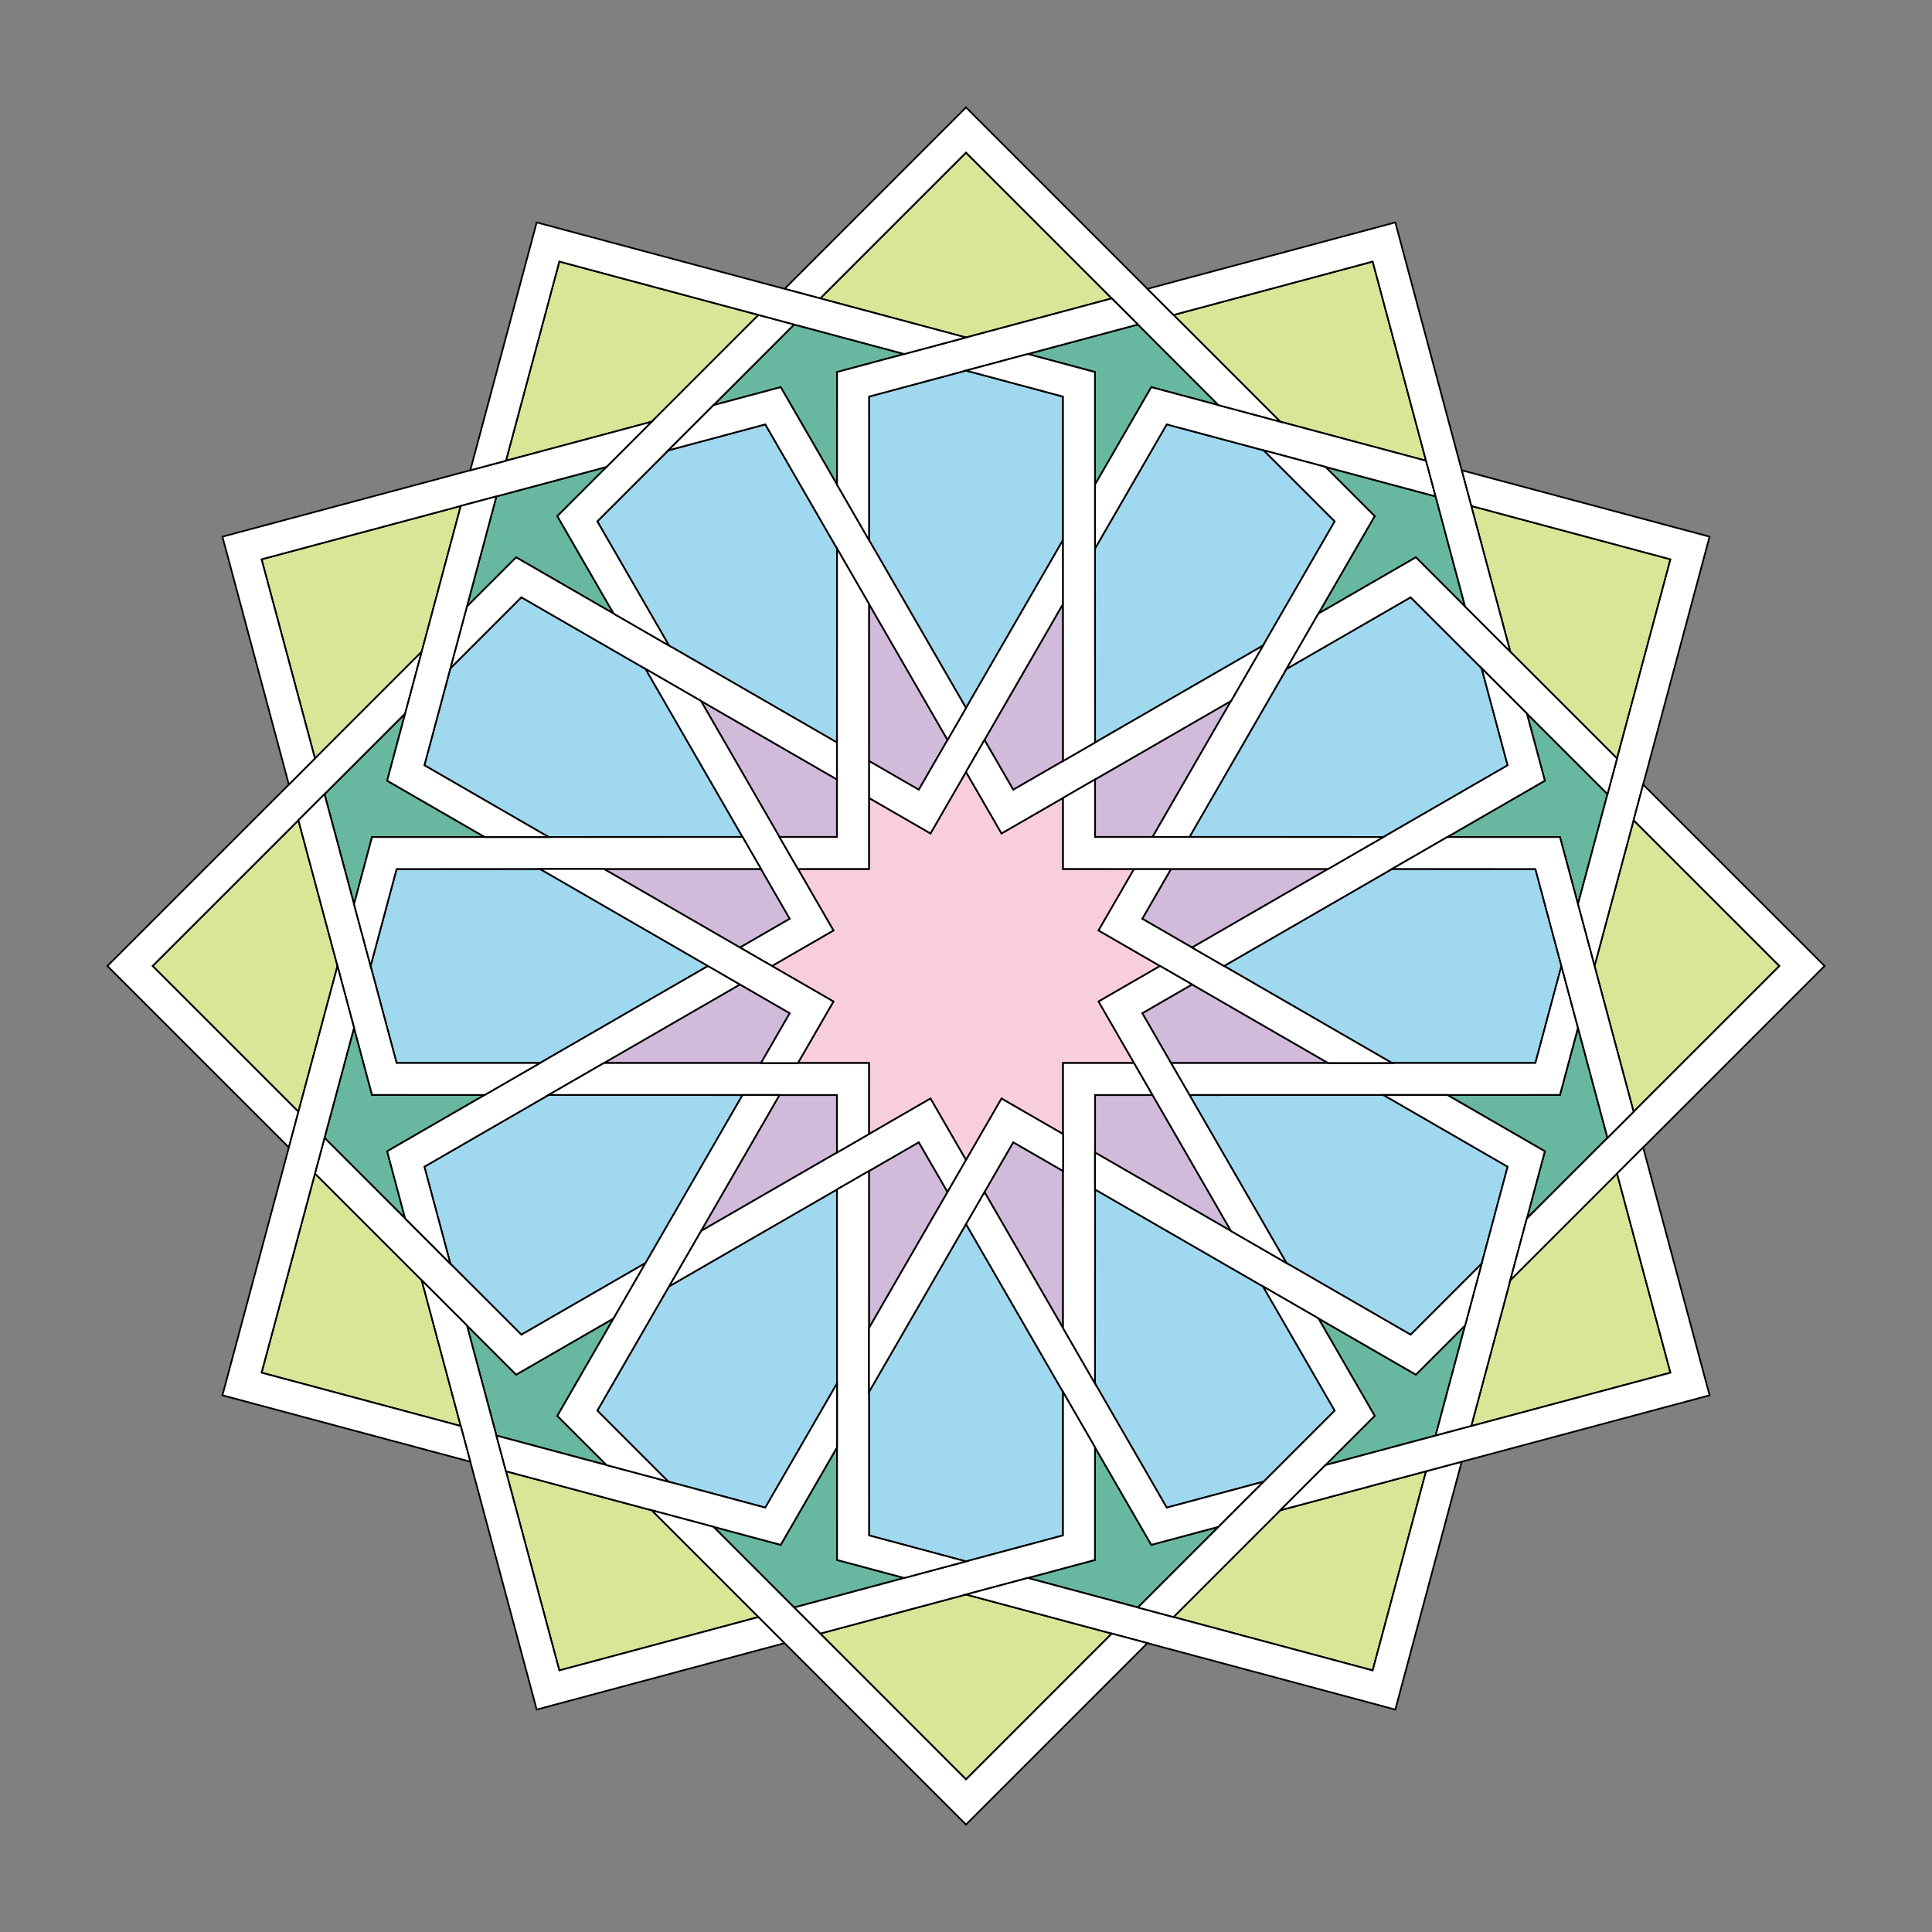 <svg xmlns="http://www.w3.org/2000/svg" xmlns:xlink="http://www.w3.org/1999/xlink" xmlns:inkscape="http://www.inkscape.org/namespaces/inkscape" version="1.1" width="451.56" height="451.56" viewBox="0 0 451.56 451.56">
<rect x="0" y="0" width="451.56" height="451.56" fill="#808080" stroke="none"/>
<path transform="matrix(1,0,0,-1,225.781,225.778)" d="M-22.683-39.287-8.301-30.986 0-45.361 8.301-30.986 22.683-39.287 22.685-22.685 39.287-22.683 30.986-8.301 45.361 0 30.986 8.301 39.287 22.683 22.685 22.685 22.683 39.287 8.301 30.986 0 45.361-8.301 30.986-22.683 39.287-22.685 22.685-39.287 22.683-30.986 8.301-45.361 0-30.986-8.301-39.287-22.683-22.685-22.685Z" fill="#f8ceda"/>
<path transform="matrix(1,0,0,-1,225.781,225.778)" stroke-width=".399" stroke-linecap="butt" stroke-miterlimit="10" stroke-linejoin="miter" fill="none" stroke="#000000" d="M-22.683-39.287-8.301-30.986 0-45.361 8.301-30.986 22.683-39.287 22.685-22.685 39.287-22.683 30.986-8.301 45.361 0 30.986 8.301 39.287 22.683 22.685 22.685 22.683 39.287 8.301 30.986 0 45.361-8.301 30.986-22.683 39.287-22.685 22.685-39.287 22.683-30.986 8.301-45.361 0-30.986-8.301-39.287-22.683-22.685-22.685Z"/>
<path transform="matrix(1,0,0,-1,225.781,225.778)" d="M-22.682-47.916-22.677-84.63-4.314-52.833-11.036-41.194Z" fill="#d1bada"/>
<path transform="matrix(1,0,0,-1,225.781,225.778)" stroke-width=".399" stroke-linecap="butt" stroke-miterlimit="10" stroke-linejoin="miter" fill="none" stroke="#000000" d="M-22.682-47.916-22.677-84.63-4.314-52.833-11.036-41.194Z"/>
<path transform="matrix(1,0,0,-1,225.781,225.778)" d="M-4.314 52.833-22.677 84.63-22.682 47.916-11.037 41.194Z" fill="#d1bada"/>
<path transform="matrix(1,0,0,-1,225.781,225.778)" stroke-width=".399" stroke-linecap="butt" stroke-miterlimit="10" stroke-linejoin="miter" fill="none" stroke="#000000" d="M-4.314 52.833-22.677 84.63-22.682 47.916-11.037 41.194Z"/>
<path transform="matrix(1,0,0,-1,225.781,225.778)" d="M30.155-43.6 61.951-61.951 43.6-30.155 30.157-30.157Z" fill="#d1bada"/>
<path transform="matrix(1,0,0,-1,225.781,225.778)" stroke-width=".399" stroke-linecap="butt" stroke-miterlimit="10" stroke-linejoin="miter" fill="none" stroke="#000000" d="M30.155-43.6 61.951-61.951 43.6-30.155 30.157-30.157Z"/>
<path transform="matrix(1,0,0,-1,225.781,225.778)" d="M-47.916 22.682-84.63 22.677-52.833 4.314-41.194 11.037Z" fill="#d1bada"/>
<path transform="matrix(1,0,0,-1,225.781,225.778)" stroke-width=".399" stroke-linecap="butt" stroke-miterlimit="10" stroke-linejoin="miter" fill="none" stroke="#000000" d="M-47.916 22.682-84.63 22.677-52.833 4.314-41.194 11.037Z"/>
<path transform="matrix(1,0,0,-1,225.781,225.778)" d="M52.833 4.314 84.63 22.677 47.916 22.682 41.194 11.037Z" fill="#d1bada"/>
<path transform="matrix(1,0,0,-1,225.781,225.778)" stroke-width=".399" stroke-linecap="butt" stroke-miterlimit="10" stroke-linejoin="miter" fill="none" stroke="#000000" d="M52.833 4.314 84.63 22.677 47.916 22.682 41.194 11.037Z"/>
<path transform="matrix(1,0,0,-1,225.781,225.778)" d="M-43.6-30.155-61.951-61.951-30.155-43.6-30.157-30.157Z" fill="#d1bada"/>
<path transform="matrix(1,0,0,-1,225.781,225.778)" stroke-width=".399" stroke-linecap="butt" stroke-miterlimit="10" stroke-linejoin="miter" fill="none" stroke="#000000" d="M-43.6-30.155-61.951-61.951-30.155-43.6-30.157-30.157Z"/>
<path transform="matrix(1,0,0,-1,225.781,225.778)" d="M22.682 47.916 22.677 84.63 4.314 52.833 11.037 41.194Z" fill="#d1bada"/>
<path transform="matrix(1,0,0,-1,225.781,225.778)" stroke-width=".399" stroke-linecap="butt" stroke-miterlimit="10" stroke-linejoin="miter" fill="none" stroke="#000000" d="M22.682 47.916 22.677 84.63 4.314 52.833 11.037 41.194Z"/>
<path transform="matrix(1,0,0,-1,225.781,225.778)" d="M4.314-52.833 22.677-84.63 22.682-47.916 11.037-41.194Z" fill="#d1bada"/>
<path transform="matrix(1,0,0,-1,225.781,225.778)" stroke-width=".399" stroke-linecap="butt" stroke-miterlimit="10" stroke-linejoin="miter" fill="none" stroke="#000000" d="M4.314-52.833 22.677-84.63 22.682-47.916 11.037-41.194Z"/>
<path transform="matrix(1,0,0,-1,225.781,225.778)" d="M-30.155 43.6-61.951 61.951-43.6 30.155-30.157 30.157Z" fill="#d1bada"/>
<path transform="matrix(1,0,0,-1,225.781,225.778)" stroke-width=".399" stroke-linecap="butt" stroke-miterlimit="10" stroke-linejoin="miter" fill="none" stroke="#000000" d="M-30.155 43.6-61.951 61.951-43.6 30.155-30.157 30.157Z"/>
<path transform="matrix(1,0,0,-1,225.781,225.778)" d="M47.916-22.682 84.63-22.677 52.833-4.314 41.194-11.036Z" fill="#d1bada"/>
<path transform="matrix(1,0,0,-1,225.781,225.778)" stroke-width=".399" stroke-linecap="butt" stroke-miterlimit="10" stroke-linejoin="miter" fill="none" stroke="#000000" d="M47.916-22.682 84.63-22.677 52.833-4.314 41.194-11.036Z"/>
<path transform="matrix(1,0,0,-1,225.781,225.778)" d="M-52.833-4.314-84.63-22.677-47.916-22.682-41.194-11.037Z" fill="#d1bada"/>
<path transform="matrix(1,0,0,-1,225.781,225.778)" stroke-width=".399" stroke-linecap="butt" stroke-miterlimit="10" stroke-linejoin="miter" fill="none" stroke="#000000" d="M-52.833-4.314-84.63-22.677-47.916-22.682-41.194-11.037Z"/>
<path transform="matrix(1,0,0,-1,225.781,225.778)" d="M43.6 30.155 61.951 61.951 30.155 43.6 30.157 30.157Z" fill="#d1bada"/>
<path transform="matrix(1,0,0,-1,225.781,225.778)" stroke-width=".399" stroke-linecap="butt" stroke-miterlimit="10" stroke-linejoin="miter" fill="none" stroke="#000000" d="M43.6 30.155 61.951 61.951 30.155 43.6 30.157 30.157Z"/>
<path transform="matrix(1,0,0,-1,225.781,225.778)" d="M-30.148-97.567-30.154-52.229-69.422-74.894-86.176-103.922-69.581-120.519-46.91-126.592Z" fill="#a0d8ef"/>
<path transform="matrix(1,0,0,-1,225.781,225.778)" stroke-width=".399" stroke-linecap="butt" stroke-miterlimit="10" stroke-linejoin="miter" fill="none" stroke="#000000" d="M-30.148-97.567-30.154-52.229-69.422-74.894-86.176-103.922-69.581-120.519-46.91-126.592Z"/>
<path transform="matrix(1,0,0,-1,225.781,225.778)" d="M-22.675 99.563 0 60.303 22.675 99.563 22.67 133.085 0 139.163-22.67 133.085Z" fill="#a0d8ef"/>
<path transform="matrix(1,0,0,-1,225.781,225.778)" stroke-width=".399" stroke-linecap="butt" stroke-miterlimit="10" stroke-linejoin="miter" fill="none" stroke="#000000" d="M-22.675 99.563 0 60.303 22.675 99.563 22.67 133.085 0 139.163-22.67 133.085Z"/>
<path transform="matrix(1,0,0,-1,225.781,225.778)" d="M69.422-74.894 30.154-52.229 30.148-97.567 46.91-126.592 69.581-120.519 86.176-103.922Z" fill="#a0d8ef"/>
<path transform="matrix(1,0,0,-1,225.781,225.778)" stroke-width=".399" stroke-linecap="butt" stroke-miterlimit="10" stroke-linejoin="miter" fill="none" stroke="#000000" d="M69.422-74.894 30.154-52.229 30.148-97.567 46.91-126.592 69.581-120.519 86.176-103.922Z"/>
<path transform="matrix(1,0,0,-1,225.781,225.778)" d="M-22.675-99.563-22.67-133.085 0-139.163 22.67-133.085 22.675-99.563 0-60.303Z" fill="#a0d8ef"/>
<path transform="matrix(1,0,0,-1,225.781,225.778)" stroke-width=".399" stroke-linecap="butt" stroke-miterlimit="10" stroke-linejoin="miter" fill="none" stroke="#000000" d="M-22.675-99.563-22.67-133.085 0-139.163 22.67-133.085 22.675-99.563 0-60.303Z"/>
<path transform="matrix(1,0,0,-1,225.781,225.778)" d="M-97.567 30.148-52.229 30.154-74.894 69.422-103.922 86.176-120.519 69.581-126.592 46.91Z" fill="#a0d8ef"/>
<path transform="matrix(1,0,0,-1,225.781,225.778)" stroke-width=".399" stroke-linecap="butt" stroke-miterlimit="10" stroke-linejoin="miter" fill="none" stroke="#000000" d="M-97.567 30.148-52.229 30.154-74.894 69.422-103.922 86.176-120.519 69.581-126.592 46.91Z"/>
<path transform="matrix(1,0,0,-1,225.781,225.778)" d="M-30.148 97.567-46.91 126.592-69.581 120.519-86.176 103.922-69.422 74.894-30.154 52.229Z" fill="#a0d8ef"/>
<path transform="matrix(1,0,0,-1,225.781,225.778)" stroke-width=".399" stroke-linecap="butt" stroke-miterlimit="10" stroke-linejoin="miter" fill="none" stroke="#000000" d="M-30.148 97.567-46.91 126.592-69.581 120.519-86.176 103.922-69.422 74.894-30.154 52.229Z"/>
<path transform="matrix(1,0,0,-1,225.781,225.778)" d="M99.563 22.675 60.303 0 99.563-22.675 133.085-22.67 139.163 0 133.085 22.67Z" fill="#a0d8ef"/>
<path transform="matrix(1,0,0,-1,225.781,225.778)" stroke-width=".399" stroke-linecap="butt" stroke-miterlimit="10" stroke-linejoin="miter" fill="none" stroke="#000000" d="M99.563 22.675 60.303 0 99.563-22.675 133.085-22.67 139.163 0 133.085 22.67Z"/>
<path transform="matrix(1,0,0,-1,225.781,225.778)" d="M74.894-69.422 103.922-86.176 120.519-69.581 126.592-46.91 97.567-30.148 52.229-30.154Z" fill="#a0d8ef"/>
<path transform="matrix(1,0,0,-1,225.781,225.778)" stroke-width=".399" stroke-linecap="butt" stroke-miterlimit="10" stroke-linejoin="miter" fill="none" stroke="#000000" d="M74.894-69.422 103.922-86.176 120.519-69.581 126.592-46.91 97.567-30.148 52.229-30.154Z"/>
<path transform="matrix(1,0,0,-1,225.781,225.778)" d="M-74.894-69.422-52.229-30.154-97.567-30.148-126.592-46.91-120.519-69.581-103.922-86.176Z" fill="#a0d8ef"/>
<path transform="matrix(1,0,0,-1,225.781,225.778)" stroke-width=".399" stroke-linecap="butt" stroke-miterlimit="10" stroke-linejoin="miter" fill="none" stroke="#000000" d="M-74.894-69.422-52.229-30.154-97.567-30.148-126.592-46.91-120.519-69.581-103.922-86.176Z"/>
<path transform="matrix(1,0,0,-1,225.781,225.778)" d="M-99.563 22.675-133.085 22.67-139.163 0-133.085-22.67-99.563-22.675-60.303 0Z" fill="#a0d8ef"/>
<path transform="matrix(1,0,0,-1,225.781,225.778)" stroke-width=".399" stroke-linecap="butt" stroke-miterlimit="10" stroke-linejoin="miter" fill="none" stroke="#000000" d="M-99.563 22.675-133.085 22.67-139.163 0-133.085-22.67-99.563-22.675-60.303 0Z"/>
<path transform="matrix(1,0,0,-1,225.781,225.778)" d="M30.148 97.567 30.154 52.229 69.422 74.894 86.176 103.922 69.581 120.519 46.91 126.592Z" fill="#a0d8ef"/>
<path transform="matrix(1,0,0,-1,225.781,225.778)" stroke-width=".399" stroke-linecap="butt" stroke-miterlimit="10" stroke-linejoin="miter" fill="none" stroke="#000000" d="M30.148 97.567 30.154 52.229 69.422 74.894 86.176 103.922 69.581 120.519 46.91 126.592Z"/>
<path transform="matrix(1,0,0,-1,225.781,225.778)" d="M97.567 30.148 126.592 46.91 120.519 69.581 103.922 86.176 74.894 69.422 52.229 30.154Z" fill="#a0d8ef"/>
<path transform="matrix(1,0,0,-1,225.781,225.778)" stroke-width=".399" stroke-linecap="butt" stroke-miterlimit="10" stroke-linejoin="miter" fill="none" stroke="#000000" d="M97.567 30.148 126.592 46.91 120.519 69.581 103.922 86.176 74.894 69.422 52.229 30.154Z"/>
<path transform="matrix(1,0,0,-1,225.781,225.778)" d="M-116.653-84.011-109.757-109.757-84.011-116.653-95.515-105.147-82.366-82.366-105.147-95.515Z" fill="#68b7a1"/>
<path transform="matrix(1,0,0,-1,225.781,225.778)" stroke-width=".399" stroke-linecap="butt" stroke-miterlimit="10" stroke-linejoin="miter" fill="none" stroke="#000000" d="M-116.653-84.011-109.757-109.757-84.011-116.653-95.515-105.147-82.366-82.366-105.147-95.515Z"/>
<path transform="matrix(1,0,0,-1,225.781,225.778)" d="M-82.366 82.366-95.515 105.147-84.011 116.653-109.757 109.757-116.653 84.011-105.147 95.515Z" fill="#68b7a1"/>
<path transform="matrix(1,0,0,-1,225.781,225.778)" stroke-width=".399" stroke-linecap="butt" stroke-miterlimit="10" stroke-linejoin="miter" fill="none" stroke="#000000" d="M-82.366 82.366-95.515 105.147-84.011 116.653-109.757 109.757-116.653 84.011-105.147 95.515Z"/>
<path transform="matrix(1,0,0,-1,225.781,225.778)" d="M59.02 131.081 40.172 149.934 14.435 143.033 30.142 138.823 30.146 112.5 43.308 135.289Z" fill="#68b7a1"/>
<path transform="matrix(1,0,0,-1,225.781,225.778)" stroke-width=".399" stroke-linecap="butt" stroke-miterlimit="10" stroke-linejoin="miter" fill="none" stroke="#000000" d="M59.02 131.081 40.172 149.934 14.435 143.033 30.142 138.823 30.146 112.5 43.308 135.289Z"/>
<path transform="matrix(1,0,0,-1,225.781,225.778)" d="M112.5-30.146 135.289-43.308 131.081-59.02 149.934-40.172 143.033-14.435 138.824-30.142Z" fill="#68b7a1"/>
<path transform="matrix(1,0,0,-1,225.781,225.778)" stroke-width=".399" stroke-linecap="butt" stroke-miterlimit="10" stroke-linejoin="miter" fill="none" stroke="#000000" d="M112.5-30.146 135.289-43.308 131.081-59.02 149.934-40.172 143.033-14.435 138.824-30.142Z"/>
<path transform="matrix(1,0,0,-1,225.781,225.778)" d="M30.142-138.823 14.435-143.033 40.172-149.934 59.02-131.081 43.308-135.289 30.146-112.5Z" fill="#68b7a1"/>
<path transform="matrix(1,0,0,-1,225.781,225.778)" stroke-width=".399" stroke-linecap="butt" stroke-miterlimit="10" stroke-linejoin="miter" fill="none" stroke="#000000" d="M30.142-138.823 14.435-143.033 40.172-149.934 59.02-131.081 43.308-135.289 30.146-112.5Z"/>
<path transform="matrix(1,0,0,-1,225.781,225.778)" d="M-112.5-30.146-138.823-30.142-143.033-14.435-149.934-40.172-131.081-59.02-135.289-43.308Z" fill="#68b7a1"/>
<path transform="matrix(1,0,0,-1,225.781,225.778)" stroke-width=".399" stroke-linecap="butt" stroke-miterlimit="10" stroke-linejoin="miter" fill="none" stroke="#000000" d="M-112.5-30.146-138.823-30.142-143.033-14.435-149.934-40.172-131.081-59.02-135.289-43.308Z"/>
<path transform="matrix(1,0,0,-1,225.781,225.778)" d="M82.366 82.366 105.147 95.515 116.653 84.011 109.757 109.757 84.011 116.653 95.515 105.147Z" fill="#68b7a1"/>
<path transform="matrix(1,0,0,-1,225.781,225.778)" stroke-width=".399" stroke-linecap="butt" stroke-miterlimit="10" stroke-linejoin="miter" fill="none" stroke="#000000" d="M82.366 82.366 105.147 95.515 116.653 84.011 109.757 109.757 84.011 116.653 95.515 105.147Z"/>
<path transform="matrix(1,0,0,-1,225.781,225.778)" d="M-30.146-112.5-43.308-135.289-59.02-131.081-40.172-149.934-14.435-143.033-30.142-138.824Z" fill="#68b7a1"/>
<path transform="matrix(1,0,0,-1,225.781,225.778)" stroke-width=".399" stroke-linecap="butt" stroke-miterlimit="10" stroke-linejoin="miter" fill="none" stroke="#000000" d="M-30.146-112.5-43.308-135.289-59.02-131.081-40.172-149.934-14.435-143.033-30.142-138.824Z"/>
<path transform="matrix(1,0,0,-1,225.781,225.778)" d="M-30.146 112.5-30.142 138.823-14.435 143.033-40.172 149.934-59.02 131.081-43.308 135.289Z" fill="#68b7a1"/>
<path transform="matrix(1,0,0,-1,225.781,225.778)" stroke-width=".399" stroke-linecap="butt" stroke-miterlimit="10" stroke-linejoin="miter" fill="none" stroke="#000000" d="M-30.146 112.5-30.142 138.823-14.435 143.033-40.172 149.934-59.02 131.081-43.308 135.289Z"/>
<path transform="matrix(1,0,0,-1,225.781,225.778)" d="M82.366-82.366 95.515-105.147 84.011-116.653 109.757-109.757 116.653-84.011 105.147-95.515Z" fill="#68b7a1"/>
<path transform="matrix(1,0,0,-1,225.781,225.778)" stroke-width=".399" stroke-linecap="butt" stroke-miterlimit="10" stroke-linejoin="miter" fill="none" stroke="#000000" d="M82.366-82.366 95.515-105.147 84.011-116.653 109.757-109.757 116.653-84.011 105.147-95.515Z"/>
<path transform="matrix(1,0,0,-1,225.781,225.778)" d="M-112.5 30.146-135.289 43.308-131.081 59.02-149.934 40.172-143.033 14.435-138.823 30.142Z" fill="#68b7a1"/>
<path transform="matrix(1,0,0,-1,225.781,225.778)" stroke-width=".399" stroke-linecap="butt" stroke-miterlimit="10" stroke-linejoin="miter" fill="none" stroke="#000000" d="M-112.5 30.146-135.289 43.308-131.081 59.02-149.934 40.172-143.033 14.435-138.823 30.142Z"/>
<path transform="matrix(1,0,0,-1,225.781,225.778)" d="M112.5 30.146 138.823 30.142 143.033 14.435 149.934 40.172 131.081 59.02 135.289 43.308Z" fill="#68b7a1"/>
<path transform="matrix(1,0,0,-1,225.781,225.778)" stroke-width=".399" stroke-linecap="butt" stroke-miterlimit="10" stroke-linejoin="miter" fill="none" stroke="#000000" d="M112.5 30.146 138.823 30.142 143.033 14.435 149.934 40.172 131.081 59.02 135.289 43.308Z"/>
<path transform="matrix(1,0,0,-1,225.781,225.778)" d="M-118.091-107.524-127.217-73.45-152.167-48.503-164.647-95.053Z" fill="#d8e698"/>
<path transform="matrix(1,0,0,-1,225.781,225.778)" stroke-width=".399" stroke-linecap="butt" stroke-miterlimit="10" stroke-linejoin="miter" fill="none" stroke="#000000" d="M-118.091-107.524-127.217-73.45-152.167-48.503-164.647-95.053Z"/>
<path transform="matrix(1,0,0,-1,225.781,225.778)" d="M48.503 152.167 73.45 127.217 107.524 118.091 95.053 164.647Z" fill="#d8e698"/>
<path transform="matrix(1,0,0,-1,225.781,225.778)" stroke-width=".399" stroke-linecap="butt" stroke-miterlimit="10" stroke-linejoin="miter" fill="none" stroke="#000000" d="M48.503 152.167 73.45 127.217 107.524 118.091 95.053 164.647Z"/>
<path transform="matrix(1,0,0,-1,225.781,225.778)" d="M34.073-156.033 0-146.902-34.073-156.033 0-190.112Z" fill="#d8e698"/>
<path transform="matrix(1,0,0,-1,225.781,225.778)" stroke-width=".399" stroke-linecap="butt" stroke-miterlimit="10" stroke-linejoin="miter" fill="none" stroke="#000000" d="M34.073-156.033 0-146.902-34.073-156.033 0-190.112Z"/>
<path transform="matrix(1,0,0,-1,225.781,225.778)" d="M-107.524 118.091-73.45 127.217-48.503 152.167-95.053 164.647Z" fill="#d8e698"/>
<path transform="matrix(1,0,0,-1,225.781,225.778)" stroke-width=".399" stroke-linecap="butt" stroke-miterlimit="10" stroke-linejoin="miter" fill="none" stroke="#000000" d="M-107.524 118.091-73.45 127.217-48.503 152.167-95.053 164.647Z"/>
<path transform="matrix(1,0,0,-1,225.781,225.778)" d="M152.167-48.503 127.217-73.45 118.091-107.524 164.647-95.053Z" fill="#d8e698"/>
<path transform="matrix(1,0,0,-1,225.781,225.778)" stroke-width=".399" stroke-linecap="butt" stroke-miterlimit="10" stroke-linejoin="miter" fill="none" stroke="#000000" d="M152.167-48.503 127.217-73.45 118.091-107.524 164.647-95.053Z"/>
<path transform="matrix(1,0,0,-1,225.781,225.778)" d="M-156.033-34.073-146.902 0-156.033 34.073-190.112 0Z" fill="#d8e698"/>
<path transform="matrix(1,0,0,-1,225.781,225.778)" stroke-width=".399" stroke-linecap="butt" stroke-miterlimit="10" stroke-linejoin="miter" fill="none" stroke="#000000" d="M-156.033-34.073-146.902 0-156.033 34.073-190.112 0Z"/>
<path transform="matrix(1,0,0,-1,225.781,225.778)" d="M118.091 107.524 127.217 73.45 152.167 48.503 164.647 95.053Z" fill="#d8e698"/>
<path transform="matrix(1,0,0,-1,225.781,225.778)" stroke-width=".399" stroke-linecap="butt" stroke-miterlimit="10" stroke-linejoin="miter" fill="none" stroke="#000000" d="M118.091 107.524 127.217 73.45 152.167 48.503 164.647 95.053Z"/>
<path transform="matrix(1,0,0,-1,225.781,225.778)" d="M-48.503-152.167-73.45-127.217-107.524-118.091-95.053-164.647Z" fill="#d8e698"/>
<path transform="matrix(1,0,0,-1,225.781,225.778)" stroke-width=".399" stroke-linecap="butt" stroke-miterlimit="10" stroke-linejoin="miter" fill="none" stroke="#000000" d="M-48.503-152.167-73.45-127.217-107.524-118.091-95.053-164.647Z"/>
<path transform="matrix(1,0,0,-1,225.781,225.778)" d="M-118.091 107.524-164.647 95.053-152.167 48.503-127.217 73.45Z" fill="#d8e698"/>
<path transform="matrix(1,0,0,-1,225.781,225.778)" stroke-width=".399" stroke-linecap="butt" stroke-miterlimit="10" stroke-linejoin="miter" fill="none" stroke="#000000" d="M-118.091 107.524-164.647 95.053-152.167 48.503-127.217 73.45Z"/>
<path transform="matrix(1,0,0,-1,225.781,225.778)" d="M-34.073 156.033 0 146.902 34.073 156.033 0 190.112Z" fill="#d8e698"/>
<path transform="matrix(1,0,0,-1,225.781,225.778)" stroke-width=".399" stroke-linecap="butt" stroke-miterlimit="10" stroke-linejoin="miter" fill="none" stroke="#000000" d="M-34.073 156.033 0 146.902 34.073 156.033 0 190.112Z"/>
<path transform="matrix(1,0,0,-1,225.781,225.778)" d="M156.033-34.073 190.112 0 156.033 34.073 146.902 0Z" fill="#d8e698"/>
<path transform="matrix(1,0,0,-1,225.781,225.778)" stroke-width=".399" stroke-linecap="butt" stroke-miterlimit="10" stroke-linejoin="miter" fill="none" stroke="#000000" d="M156.033-34.073 190.112 0 156.033 34.073 146.902 0Z"/>
<path transform="matrix(1,0,0,-1,225.781,225.778)" d="M107.524-118.091 73.45-127.217 48.503-152.167 95.052-164.647Z" fill="#d8e698"/>
<path transform="matrix(1,0,0,-1,225.781,225.778)" stroke-width=".399" stroke-linecap="butt" stroke-miterlimit="10" stroke-linejoin="miter" fill="none" stroke="#000000" d="M107.524-118.091 73.45-127.217 48.503-152.167 95.052-164.647Z"/>
<path transform="matrix(1,0,0,-1,225.781,225.778)" d="M43.308-135.289 59.02-131.081 69.581-120.519 46.91-126.592 4.314-52.833 0-60.303Z" fill="#ffffff"/>
<path transform="matrix(1,0,0,-1,225.781,225.778)" stroke-width=".399" stroke-linecap="butt" stroke-miterlimit="10" stroke-linejoin="miter" fill="none" stroke="#000000" d="M43.308-135.289 59.02-131.081 69.581-120.519 46.91-126.592 4.314-52.833 0-60.303Z"/>
<path transform="matrix(1,0,0,-1,225.781,225.778)" d="M-11.036-41.194-4.314-52.833 0-45.361-8.301-30.986-61.951-61.951-69.422-74.894Z" fill="#ffffff"/>
<path transform="matrix(1,0,0,-1,225.781,225.778)" stroke-width=".399" stroke-linecap="butt" stroke-miterlimit="10" stroke-linejoin="miter" fill="none" stroke="#000000" d="M-11.036-41.194-4.314-52.833 0-45.361-8.301-30.986-61.951-61.951-69.422-74.894Z"/>
<path transform="matrix(1,0,0,-1,225.781,225.778)" d="M-105.147-95.515-82.366-82.366-74.894-69.422-103.922-86.176-149.934-40.172-152.167-48.503Z" fill="#ffffff"/>
<path transform="matrix(1,0,0,-1,225.781,225.778)" stroke-width=".399" stroke-linecap="butt" stroke-miterlimit="10" stroke-linejoin="miter" fill="none" stroke="#000000" d="M-105.147-95.515-82.366-82.366-74.894-69.422-103.922-86.176-149.934-40.172-152.167-48.503Z"/>
<path transform="matrix(1,0,0,-1,225.781,225.778)" d="M-200.678 0-158.266-42.405-156.033-34.073-190.112 0-131.081 59.02-127.217 73.45Z" fill="#ffffff"/>
<path transform="matrix(1,0,0,-1,225.781,225.778)" stroke-width=".399" stroke-linecap="butt" stroke-miterlimit="10" stroke-linejoin="miter" fill="none" stroke="#000000" d="M-200.678 0-158.266-42.405-156.033-34.073-190.112 0-131.081 59.02-127.217 73.45Z"/>
<path transform="matrix(1,0,0,-1,225.781,225.778)" d="M-105.147 95.515-116.653 84.011-120.519 69.581-103.922 86.176-30.155 43.6-30.154 52.229Z" fill="#ffffff"/>
<path transform="matrix(1,0,0,-1,225.781,225.778)" stroke-width=".399" stroke-linecap="butt" stroke-miterlimit="10" stroke-linejoin="miter" fill="none" stroke="#000000" d="M-105.147 95.515-116.653 84.011-120.519 69.581-103.922 86.176-30.155 43.6-30.154 52.229Z"/>
<path transform="matrix(1,0,0,-1,225.781,225.778)" d="M-11.037 41.194-22.682 47.916-22.683 39.287-8.301 30.986 22.677 84.63 22.675 99.563Z" fill="#ffffff"/>
<path transform="matrix(1,0,0,-1,225.781,225.778)" stroke-width=".399" stroke-linecap="butt" stroke-miterlimit="10" stroke-linejoin="miter" fill="none" stroke="#000000" d="M-11.037 41.194-22.682 47.916-22.683 39.287-8.301 30.986 22.677 84.63 22.675 99.563Z"/>
<path transform="matrix(1,0,0,-1,225.781,225.778)" d="M43.308 135.289 30.146 112.5 30.148 97.567 46.91 126.592 109.757 109.757 107.524 118.091Z" fill="#ffffff"/>
<path transform="matrix(1,0,0,-1,225.781,225.778)" stroke-width=".399" stroke-linecap="butt" stroke-miterlimit="10" stroke-linejoin="miter" fill="none" stroke="#000000" d="M43.308 135.289 30.146 112.5 30.148 97.567 46.91 126.592 109.757 109.757 107.524 118.091Z"/>
<path transform="matrix(1,0,0,-1,225.781,225.778)" d="M173.793 100.343 115.859 115.859 118.091 107.524 164.647 95.053 143.033 14.435 146.902 0Z" fill="#ffffff"/>
<path transform="matrix(1,0,0,-1,225.781,225.778)" stroke-width=".399" stroke-linecap="butt" stroke-miterlimit="10" stroke-linejoin="miter" fill="none" stroke="#000000" d="M173.793 100.343 115.859 115.859 118.091 107.524 164.647 95.053 143.033 14.435 146.902 0Z"/>
<path transform="matrix(1,0,0,-1,225.781,225.778)" d="M138.824-30.142 143.033-14.435 139.163 0 133.085-22.67 47.916-22.682 52.229-30.154Z" fill="#ffffff"/>
<path transform="matrix(1,0,0,-1,225.781,225.778)" stroke-width=".399" stroke-linecap="butt" stroke-miterlimit="10" stroke-linejoin="miter" fill="none" stroke="#000000" d="M138.824-30.142 143.033-14.435 139.163 0 133.085-22.67 47.916-22.682 52.229-30.154Z"/>
<path transform="matrix(1,0,0,-1,225.781,225.778)" d="M30.157-30.157 43.6-30.155 39.287-22.683 22.685-22.685 22.677-84.63 30.148-97.567Z" fill="#ffffff"/>
<path transform="matrix(1,0,0,-1,225.781,225.778)" stroke-width=".399" stroke-linecap="butt" stroke-miterlimit="10" stroke-linejoin="miter" fill="none" stroke="#000000" d="M30.157-30.157 43.6-30.155 39.287-22.683 22.685-22.685 22.677-84.63 30.148-97.567Z"/>
<path transform="matrix(1,0,0,-1,225.781,225.778)" d="M30.142-138.823 30.146-112.5 22.675-99.563 22.67-133.085-40.172-149.934-34.073-156.033Z" fill="#ffffff"/>
<path transform="matrix(1,0,0,-1,225.781,225.778)" stroke-width=".399" stroke-linecap="butt" stroke-miterlimit="10" stroke-linejoin="miter" fill="none" stroke="#000000" d="M30.142-138.823 30.146-112.5 22.675-99.563 22.67-133.085-40.172-149.934-34.073-156.033Z"/>
<path transform="matrix(1,0,0,-1,225.781,225.778)" d="M-100.343-173.793-42.405-158.266-48.503-152.167-95.053-164.647-116.653-84.011-127.217-73.45Z" fill="#ffffff"/>
<path transform="matrix(1,0,0,-1,225.781,225.778)" stroke-width=".399" stroke-linecap="butt" stroke-miterlimit="10" stroke-linejoin="miter" fill="none" stroke="#000000" d="M-100.343-173.793-42.405-158.266-48.503-152.167-95.053-164.647-116.653-84.011-127.217-73.45Z"/>
<path transform="matrix(1,0,0,-1,225.781,225.778)" d="M-135.289-43.308-131.081-59.02-120.519-69.581-126.592-46.91-52.833-4.314-60.303 0Z" fill="#ffffff"/>
<path transform="matrix(1,0,0,-1,225.781,225.778)" stroke-width=".399" stroke-linecap="butt" stroke-miterlimit="10" stroke-linejoin="miter" fill="none" stroke="#000000" d="M-135.289-43.308-131.081-59.02-120.519-69.581-126.592-46.91-52.833-4.314-60.303 0Z"/>
<path transform="matrix(1,0,0,-1,225.781,225.778)" d="M-41.194 11.037-52.833 4.314-45.361 0-30.986 8.301-61.951 61.951-74.894 69.422Z" fill="#ffffff"/>
<path transform="matrix(1,0,0,-1,225.781,225.778)" stroke-width=".399" stroke-linecap="butt" stroke-miterlimit="10" stroke-linejoin="miter" fill="none" stroke="#000000" d="M-41.194 11.037-52.833 4.314-45.361 0-30.986 8.301-61.951 61.951-74.894 69.422Z"/>
<path transform="matrix(1,0,0,-1,225.781,225.778)" d="M-95.515 105.147-82.366 82.366-69.422 74.894-86.176 103.922-40.172 149.934-48.503 152.167Z" fill="#ffffff"/>
<path transform="matrix(1,0,0,-1,225.781,225.778)" stroke-width=".399" stroke-linecap="butt" stroke-miterlimit="10" stroke-linejoin="miter" fill="none" stroke="#000000" d="M-95.515 105.147-82.366 82.366-69.422 74.894-86.176 103.922-40.172 149.934-48.503 152.167Z"/>
<path transform="matrix(1,0,0,-1,225.781,225.778)" d="M0 200.678-42.405 158.266-34.073 156.033 0 190.112 59.02 131.081 73.45 127.217Z" fill="#ffffff"/>
<path transform="matrix(1,0,0,-1,225.781,225.778)" stroke-width=".399" stroke-linecap="butt" stroke-miterlimit="10" stroke-linejoin="miter" fill="none" stroke="#000000" d="M0 200.678-42.405 158.266-34.073 156.033 0 190.112 59.02 131.081 73.45 127.217Z"/>
<path transform="matrix(1,0,0,-1,225.781,225.778)" d="M95.515 105.147 84.011 116.653 69.581 120.519 86.176 103.922 43.6 30.155 52.229 30.154Z" fill="#ffffff"/>
<path transform="matrix(1,0,0,-1,225.781,225.778)" stroke-width=".399" stroke-linecap="butt" stroke-miterlimit="10" stroke-linejoin="miter" fill="none" stroke="#000000" d="M95.515 105.147 84.011 116.653 69.581 120.519 86.176 103.922 43.6 30.155 52.229 30.154Z"/>
<path transform="matrix(1,0,0,-1,225.781,225.778)" d="M41.194 11.037 47.916 22.682 39.287 22.683 30.986 8.301 84.63-22.677 99.563-22.675Z" fill="#ffffff"/>
<path transform="matrix(1,0,0,-1,225.781,225.778)" stroke-width=".399" stroke-linecap="butt" stroke-miterlimit="10" stroke-linejoin="miter" fill="none" stroke="#000000" d="M41.194 11.037 47.916 22.682 39.287 22.683 30.986 8.301 84.63-22.677 99.563-22.675Z"/>
<path transform="matrix(1,0,0,-1,225.781,225.778)" d="M135.289-43.308 112.5-30.146 97.567-30.148 126.592-46.91 109.757-109.757 118.091-107.524Z" fill="#ffffff"/>
<path transform="matrix(1,0,0,-1,225.781,225.778)" stroke-width=".399" stroke-linecap="butt" stroke-miterlimit="10" stroke-linejoin="miter" fill="none" stroke="#000000" d="M135.289-43.308 112.5-30.146 97.567-30.148 126.592-46.91 109.757-109.757 118.091-107.524Z"/>
<path transform="matrix(1,0,0,-1,225.781,225.778)" d="M100.343-173.793 115.859-115.859 107.524-118.091 95.052-164.647 14.435-143.033 0-146.902Z" fill="#ffffff"/>
<path transform="matrix(1,0,0,-1,225.781,225.778)" stroke-width=".399" stroke-linecap="butt" stroke-miterlimit="10" stroke-linejoin="miter" fill="none" stroke="#000000" d="M100.343-173.793 115.859-115.859 107.524-118.091 95.052-164.647 14.435-143.033 0-146.902Z"/>
<path transform="matrix(1,0,0,-1,225.781,225.778)" d="M-30.142-138.824-14.435-143.033 0-139.163-22.67-133.085-22.682-47.916-30.154-52.229Z" fill="#ffffff"/>
<path transform="matrix(1,0,0,-1,225.781,225.778)" stroke-width=".399" stroke-linecap="butt" stroke-miterlimit="10" stroke-linejoin="miter" fill="none" stroke="#000000" d="M-30.142-138.824-14.435-143.033 0-139.163-22.67-133.085-22.682-47.916-30.154-52.229Z"/>
<path transform="matrix(1,0,0,-1,225.781,225.778)" d="M-30.157-30.157-30.155-43.6-22.683-39.287-22.685-22.685-84.63-22.677-97.567-30.148Z" fill="#ffffff"/>
<path transform="matrix(1,0,0,-1,225.781,225.778)" stroke-width=".399" stroke-linecap="butt" stroke-miterlimit="10" stroke-linejoin="miter" fill="none" stroke="#000000" d="M-30.157-30.157-30.155-43.6-22.683-39.287-22.685-22.685-84.63-22.677-97.567-30.148Z"/>
<path transform="matrix(1,0,0,-1,225.781,225.778)" d="M-138.823-30.142-112.5-30.146-99.563-22.675-133.085-22.67-149.934 40.172-156.033 34.073Z" fill="#ffffff"/>
<path transform="matrix(1,0,0,-1,225.781,225.778)" stroke-width=".399" stroke-linecap="butt" stroke-miterlimit="10" stroke-linejoin="miter" fill="none" stroke="#000000" d="M-138.823-30.142-112.5-30.146-99.563-22.675-133.085-22.67-149.934 40.172-156.033 34.073Z"/>
<path transform="matrix(1,0,0,-1,225.781,225.778)" d="M-173.793 100.343-158.266 42.405-152.167 48.503-164.647 95.053-84.011 116.653-73.45 127.217Z" fill="#ffffff"/>
<path transform="matrix(1,0,0,-1,225.781,225.778)" stroke-width=".399" stroke-linecap="butt" stroke-miterlimit="10" stroke-linejoin="miter" fill="none" stroke="#000000" d="M-173.793 100.343-158.266 42.405-152.167 48.503-164.647 95.053-84.011 116.653-73.45 127.217Z"/>
<path transform="matrix(1,0,0,-1,225.781,225.778)" d="M-43.308 135.289-59.02 131.081-69.581 120.519-46.91 126.592-4.314 52.833 0 60.303Z" fill="#ffffff"/>
<path transform="matrix(1,0,0,-1,225.781,225.778)" stroke-width=".399" stroke-linecap="butt" stroke-miterlimit="10" stroke-linejoin="miter" fill="none" stroke="#000000" d="M-43.308 135.289-59.02 131.081-69.581 120.519-46.91 126.592-4.314 52.833 0 60.303Z"/>
<path transform="matrix(1,0,0,-1,225.781,225.778)" d="M11.037 41.194 4.314 52.833 0 45.361 8.301 30.986 61.951 61.951 69.422 74.894Z" fill="#ffffff"/>
<path transform="matrix(1,0,0,-1,225.781,225.778)" stroke-width=".399" stroke-linecap="butt" stroke-miterlimit="10" stroke-linejoin="miter" fill="none" stroke="#000000" d="M11.037 41.194 4.314 52.833 0 45.361 8.301 30.986 61.951 61.951 69.422 74.894Z"/>
<path transform="matrix(1,0,0,-1,225.781,225.778)" d="M105.147 95.515 82.366 82.366 74.894 69.422 103.922 86.176 149.934 40.172 152.167 48.503Z" fill="#ffffff"/>
<path transform="matrix(1,0,0,-1,225.781,225.778)" stroke-width=".399" stroke-linecap="butt" stroke-miterlimit="10" stroke-linejoin="miter" fill="none" stroke="#000000" d="M105.147 95.515 82.366 82.366 74.894 69.422 103.922 86.176 149.934 40.172 152.167 48.503Z"/>
<path transform="matrix(1,0,0,-1,225.781,225.778)" d="M200.678 0 158.266 42.405 156.033 34.073 190.112 0 131.081-59.02 127.217-73.45Z" fill="#ffffff"/>
<path transform="matrix(1,0,0,-1,225.781,225.778)" stroke-width=".399" stroke-linecap="butt" stroke-miterlimit="10" stroke-linejoin="miter" fill="none" stroke="#000000" d="M200.678 0 158.266 42.405 156.033 34.073 190.112 0 131.081-59.02 127.217-73.45Z"/>
<path transform="matrix(1,0,0,-1,225.781,225.778)" d="M105.147-95.515 116.653-84.011 120.519-69.581 103.922-86.176 30.155-43.6 30.154-52.229Z" fill="#ffffff"/>
<path transform="matrix(1,0,0,-1,225.781,225.778)" stroke-width=".399" stroke-linecap="butt" stroke-miterlimit="10" stroke-linejoin="miter" fill="none" stroke="#000000" d="M105.147-95.515 116.653-84.011 120.519-69.581 103.922-86.176 30.155-43.6 30.154-52.229Z"/>
<path transform="matrix(1,0,0,-1,225.781,225.778)" d="M11.037-41.194 22.682-47.916 22.683-39.287 8.301-30.986-22.677-84.63-22.675-99.563Z" fill="#ffffff"/>
<path transform="matrix(1,0,0,-1,225.781,225.778)" stroke-width=".399" stroke-linecap="butt" stroke-miterlimit="10" stroke-linejoin="miter" fill="none" stroke="#000000" d="M11.037-41.194 22.682-47.916 22.683-39.287 8.301-30.986-22.677-84.63-22.675-99.563Z"/>
<path transform="matrix(1,0,0,-1,225.781,225.778)" d="M-43.308-135.289-30.146-112.5-30.148-97.567-46.91-126.592-109.757-109.757-107.524-118.091Z" fill="#ffffff"/>
<path transform="matrix(1,0,0,-1,225.781,225.778)" stroke-width=".399" stroke-linecap="butt" stroke-miterlimit="10" stroke-linejoin="miter" fill="none" stroke="#000000" d="M-43.308-135.289-30.146-112.5-30.148-97.567-46.91-126.592-109.757-109.757-107.524-118.091Z"/>
<path transform="matrix(1,0,0,-1,225.781,225.778)" d="M-173.793-100.343-115.859-115.859-118.091-107.524-164.647-95.053-143.033-14.435-146.902 0Z" fill="#ffffff"/>
<path transform="matrix(1,0,0,-1,225.781,225.778)" stroke-width=".399" stroke-linecap="butt" stroke-miterlimit="10" stroke-linejoin="miter" fill="none" stroke="#000000" d="M-173.793-100.343-115.859-115.859-118.091-107.524-164.647-95.053-143.033-14.435-146.902 0Z"/>
<path transform="matrix(1,0,0,-1,225.781,225.778)" d="M-138.823 30.142-143.033 14.435-139.163 0-133.085 22.67-47.916 22.682-52.229 30.154Z" fill="#ffffff"/>
<path transform="matrix(1,0,0,-1,225.781,225.778)" stroke-width=".399" stroke-linecap="butt" stroke-miterlimit="10" stroke-linejoin="miter" fill="none" stroke="#000000" d="M-138.823 30.142-143.033 14.435-139.163 0-133.085 22.67-47.916 22.682-52.229 30.154Z"/>
<path transform="matrix(1,0,0,-1,225.781,225.778)" d="M-30.157 30.157-43.6 30.155-39.287 22.683-22.685 22.685-22.677 84.63-30.148 97.567Z" fill="#ffffff"/>
<path transform="matrix(1,0,0,-1,225.781,225.778)" stroke-width=".399" stroke-linecap="butt" stroke-miterlimit="10" stroke-linejoin="miter" fill="none" stroke="#000000" d="M-30.157 30.157-43.6 30.155-39.287 22.683-22.685 22.685-22.677 84.63-30.148 97.567Z"/>
<path transform="matrix(1,0,0,-1,225.781,225.778)" d="M-30.142 138.823-30.146 112.5-22.675 99.563-22.67 133.085 40.172 149.934 34.073 156.033Z" fill="#ffffff"/>
<path transform="matrix(1,0,0,-1,225.781,225.778)" stroke-width=".399" stroke-linecap="butt" stroke-miterlimit="10" stroke-linejoin="miter" fill="none" stroke="#000000" d="M-30.142 138.823-30.146 112.5-22.675 99.563-22.67 133.085 40.172 149.934 34.073 156.033Z"/>
<path transform="matrix(1,0,0,-1,225.781,225.778)" d="M100.343 173.793 42.405 158.266 48.503 152.167 95.053 164.647 116.653 84.011 127.217 73.45Z" fill="#ffffff"/>
<path transform="matrix(1,0,0,-1,225.781,225.778)" stroke-width=".399" stroke-linecap="butt" stroke-miterlimit="10" stroke-linejoin="miter" fill="none" stroke="#000000" d="M100.343 173.793 42.405 158.266 48.503 152.167 95.053 164.647 116.653 84.011 127.217 73.45Z"/>
<path transform="matrix(1,0,0,-1,225.781,225.778)" d="M135.289 43.308 131.081 59.02 120.519 69.581 126.592 46.91 52.833 4.314 60.303 0Z" fill="#ffffff"/>
<path transform="matrix(1,0,0,-1,225.781,225.778)" stroke-width=".399" stroke-linecap="butt" stroke-miterlimit="10" stroke-linejoin="miter" fill="none" stroke="#000000" d="M135.289 43.308 131.081 59.02 120.519 69.581 126.592 46.91 52.833 4.314 60.303 0Z"/>
<path transform="matrix(1,0,0,-1,225.781,225.778)" d="M41.194-11.036 52.833-4.314 45.361 0 30.986-8.301 61.951-61.951 74.894-69.422Z" fill="#ffffff"/>
<path transform="matrix(1,0,0,-1,225.781,225.778)" stroke-width=".399" stroke-linecap="butt" stroke-miterlimit="10" stroke-linejoin="miter" fill="none" stroke="#000000" d="M41.194-11.036 52.833-4.314 45.361 0 30.986-8.301 61.951-61.951 74.894-69.422Z"/>
<path transform="matrix(1,0,0,-1,225.781,225.778)" d="M95.515-105.147 82.366-82.366 69.422-74.894 86.176-103.922 40.172-149.934 48.503-152.167Z" fill="#ffffff"/>
<path transform="matrix(1,0,0,-1,225.781,225.778)" stroke-width=".399" stroke-linecap="butt" stroke-miterlimit="10" stroke-linejoin="miter" fill="none" stroke="#000000" d="M95.515-105.147 82.366-82.366 69.422-74.894 86.176-103.922 40.172-149.934 48.503-152.167Z"/>
<path transform="matrix(1,0,0,-1,225.781,225.778)" d="M0-200.678 42.405-158.266 34.073-156.033 0-190.112-59.02-131.081-73.45-127.217Z" fill="#ffffff"/>
<path transform="matrix(1,0,0,-1,225.781,225.778)" stroke-width=".399" stroke-linecap="butt" stroke-miterlimit="10" stroke-linejoin="miter" fill="none" stroke="#000000" d="M0-200.678 42.405-158.266 34.073-156.033 0-190.112-59.02-131.081-73.45-127.217Z"/>
<path transform="matrix(1,0,0,-1,225.781,225.778)" d="M-95.515-105.147-84.011-116.653-69.581-120.519-86.176-103.922-43.6-30.155-52.229-30.154Z" fill="#ffffff"/>
<path transform="matrix(1,0,0,-1,225.781,225.778)" stroke-width=".399" stroke-linecap="butt" stroke-miterlimit="10" stroke-linejoin="miter" fill="none" stroke="#000000" d="M-95.515-105.147-84.011-116.653-69.581-120.519-86.176-103.922-43.6-30.155-52.229-30.154Z"/>
<path transform="matrix(1,0,0,-1,225.781,225.778)" d="M-41.194-11.037-47.916-22.682-39.287-22.683-30.986-8.301-84.63 22.677-99.563 22.675Z" fill="#ffffff"/>
<path transform="matrix(1,0,0,-1,225.781,225.778)" stroke-width=".399" stroke-linecap="butt" stroke-miterlimit="10" stroke-linejoin="miter" fill="none" stroke="#000000" d="M-41.194-11.037-47.916-22.682-39.287-22.683-30.986-8.301-84.63 22.677-99.563 22.675Z"/>
<path transform="matrix(1,0,0,-1,225.781,225.778)" d="M-135.289 43.308-112.5 30.146-97.567 30.148-126.592 46.91-109.757 109.757-118.091 107.524Z" fill="#ffffff"/>
<path transform="matrix(1,0,0,-1,225.781,225.778)" stroke-width=".399" stroke-linecap="butt" stroke-miterlimit="10" stroke-linejoin="miter" fill="none" stroke="#000000" d="M-135.289 43.308-112.5 30.146-97.567 30.148-126.592 46.91-109.757 109.757-118.091 107.524Z"/>
<path transform="matrix(1,0,0,-1,225.781,225.778)" d="M-100.343 173.793-115.859 115.859-107.524 118.091-95.053 164.647-14.435 143.033 0 146.902Z" fill="#ffffff"/>
<path transform="matrix(1,0,0,-1,225.781,225.778)" stroke-width=".399" stroke-linecap="butt" stroke-miterlimit="10" stroke-linejoin="miter" fill="none" stroke="#000000" d="M-100.343 173.793-115.859 115.859-107.524 118.091-95.053 164.647-14.435 143.033 0 146.902Z"/>
<path transform="matrix(1,0,0,-1,225.781,225.778)" d="M30.142 138.823 14.435 143.033 0 139.163 22.67 133.085 22.682 47.916 30.154 52.229Z" fill="#ffffff"/>
<path transform="matrix(1,0,0,-1,225.781,225.778)" stroke-width=".399" stroke-linecap="butt" stroke-miterlimit="10" stroke-linejoin="miter" fill="none" stroke="#000000" d="M30.142 138.823 14.435 143.033 0 139.163 22.67 133.085 22.682 47.916 30.154 52.229Z"/>
<path transform="matrix(1,0,0,-1,225.781,225.778)" d="M30.157 30.157 30.155 43.6 22.683 39.287 22.685 22.685 84.63 22.677 97.567 30.148Z" fill="#ffffff"/>
<path transform="matrix(1,0,0,-1,225.781,225.778)" stroke-width=".399" stroke-linecap="butt" stroke-miterlimit="10" stroke-linejoin="miter" fill="none" stroke="#000000" d="M30.157 30.157 30.155 43.6 22.683 39.287 22.685 22.685 84.63 22.677 97.567 30.148Z"/>
<path transform="matrix(1,0,0,-1,225.781,225.778)" d="M138.823 30.142 112.5 30.146 99.563 22.675 133.085 22.67 149.934-40.172 156.033-34.073Z" fill="#ffffff"/>
<path transform="matrix(1,0,0,-1,225.781,225.778)" stroke-width=".399" stroke-linecap="butt" stroke-miterlimit="10" stroke-linejoin="miter" fill="none" stroke="#000000" d="M138.823 30.142 112.5 30.146 99.563 22.675 133.085 22.67 149.934-40.172 156.033-34.073Z"/>
<path transform="matrix(1,0,0,-1,225.781,225.778)" d="M173.793-100.343 158.266-42.405 152.167-48.503 164.647-95.053 84.011-116.653 73.45-127.217Z" fill="#ffffff"/>
<path transform="matrix(1,0,0,-1,225.781,225.778)" stroke-width=".399" stroke-linecap="butt" stroke-miterlimit="10" stroke-linejoin="miter" fill="none" stroke="#000000" d="M173.793-100.343 158.266-42.405 152.167-48.503 164.647-95.053 84.011-116.653 73.45-127.217Z"/>
</svg>
